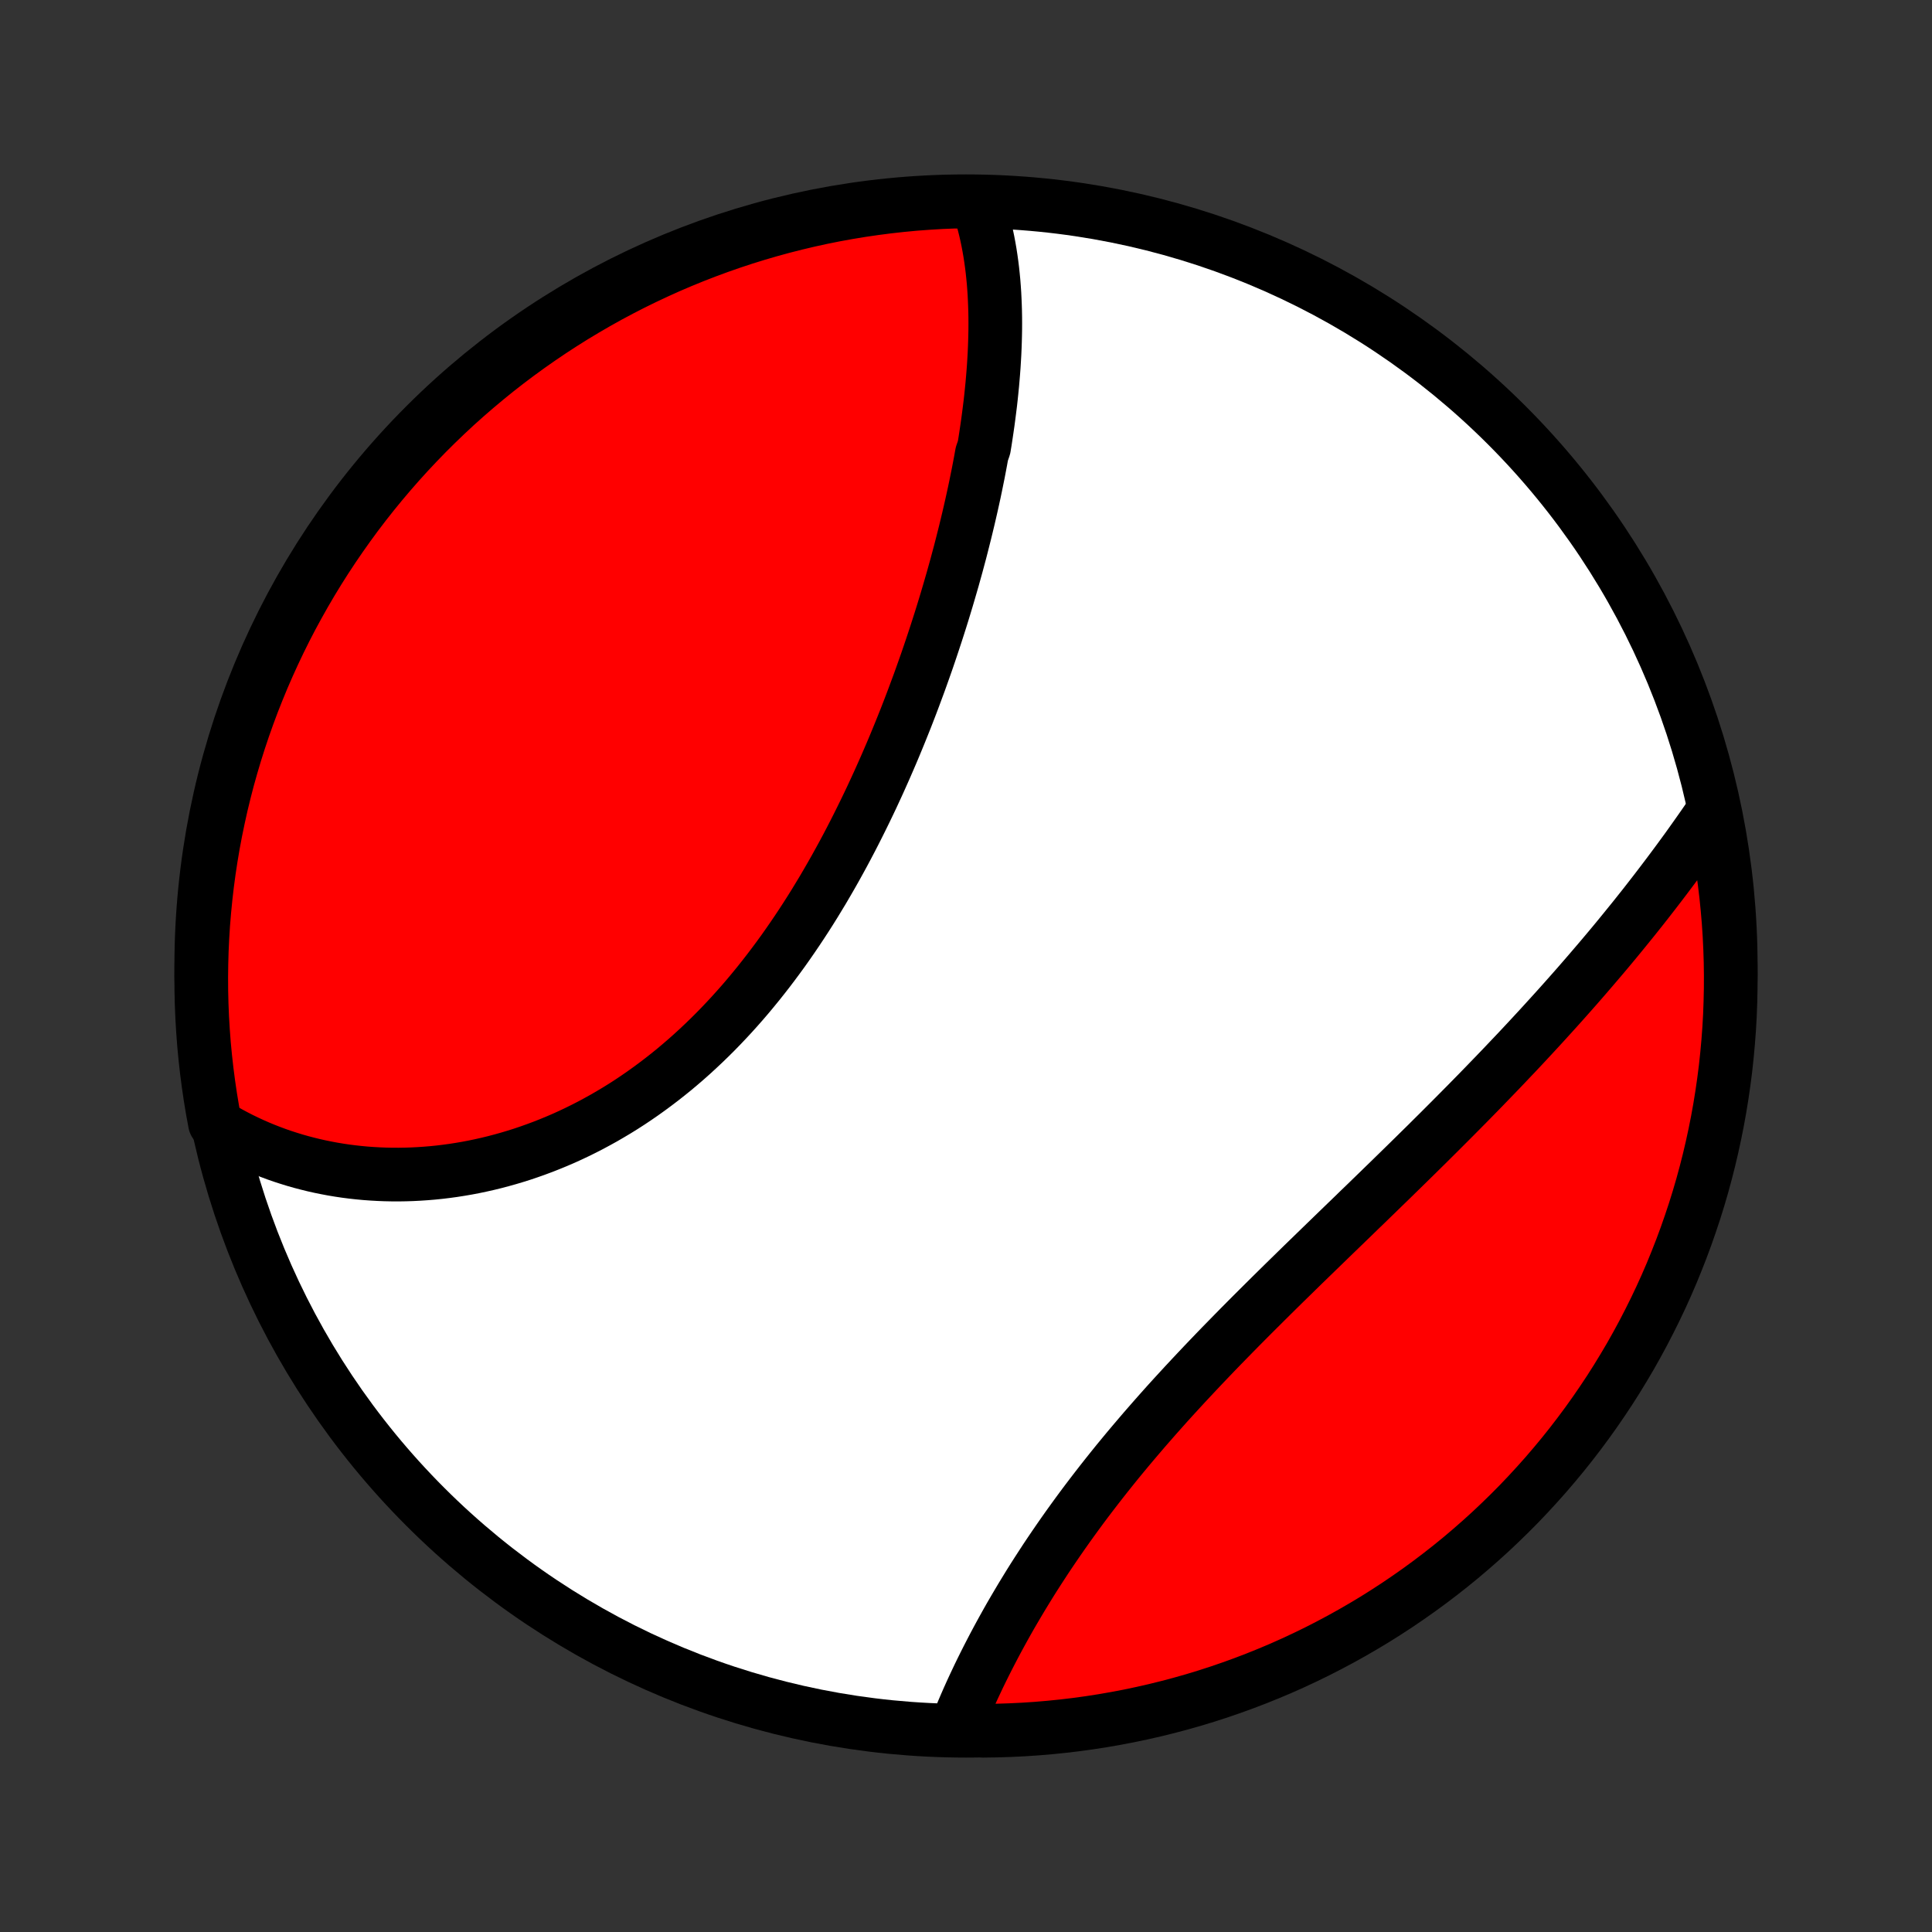 <?xml version="1.0" encoding="utf-8" standalone="no"?>
<!DOCTYPE svg PUBLIC "-//W3C//DTD SVG 1.1//EN"
  "http://www.w3.org/Graphics/SVG/1.1/DTD/svg11.dtd">
<!-- Created with matplotlib (http://matplotlib.org/) -->
<svg height="72pt" version="1.1" viewBox="0 0 72 72" width="72pt" xmlns="http://www.w3.org/2000/svg" xmlns:xlink="http://www.w3.org/1999/xlink">
 <rect x="0" y="0" width="72" height="72" fill="#333333" stroke="none"/>
 <defs>
  <style type="text/css">
*{stroke-linecap:butt;stroke-linejoin:round;}
  </style>
 </defs>
 <g id="figure_1">
  <g id="patch_1">
   <path d="
M0 72
L72 72
L72 0
L0 0
z
" style="fill:none;"/>
  </g>
  <g id="axes_1">
   <g id="PatchCollection_1">
    <defs>
     <path d="
M36 -7.5
C43.558 -7.5 50.808 -10.503 56.153 -15.848
C61.497 -21.192 64.5 -28.442 64.5 -36
C64.5 -43.558 61.497 -50.808 56.153 -56.153
C50.808 -61.497 43.558 -64.5 36 -64.5
C28.442 -64.5 21.192 -61.497 15.848 -56.153
C10.503 -50.808 7.5 -43.558 7.5 -36
C7.5 -28.442 10.503 -21.192 15.848 -15.848
C21.192 -10.503 28.442 -7.5 36 -7.5
z
" id="C0_0_a811fe30f3"/>
     <path d="
M36.421 -64.464
L36.49 -64.261
L36.555 -64.055
L36.615 -63.849
L36.672 -63.641
L36.724 -63.432
L36.772 -63.221
L36.816 -63.01
L36.856 -62.797
L36.893 -62.584
L36.926 -62.369
L36.956 -62.153
L36.983 -61.937
L37.006 -61.719
L37.027 -61.501
L37.044 -61.282
L37.059 -61.062
L37.07 -60.84
L37.079 -60.619
L37.086 -60.396
L37.09 -60.173
L37.091 -59.949
L37.09 -59.724
L37.086 -59.499
L37.08 -59.272
L37.072 -59.045
L37.062 -58.818
L37.049 -58.589
L37.035 -58.36
L37.018 -58.131
L36.999 -57.9
L36.979 -57.669
L36.956 -57.438
L36.932 -57.205
L36.906 -56.972
L36.877 -56.739
L36.847 -56.504
L36.816 -56.269
L36.782 -56.033
L36.747 -55.797
L36.711 -55.56
L36.672 -55.322
L36.59 -55.084
L36.547 -54.845
L36.502 -54.605
L36.456 -54.365
L36.407 -54.124
L36.358 -53.882
L36.307 -53.639
L36.254 -53.396
L36.2 -53.152
L36.144 -52.907
L36.087 -52.662
L36.028 -52.416
L35.968 -52.169
L35.906 -51.922
L35.843 -51.673
L35.779 -51.424
L35.712 -51.175
L35.645 -50.924
L35.575 -50.673
L35.505 -50.421
L35.432 -50.169
L35.358 -49.915
L35.283 -49.661
L35.206 -49.406
L35.128 -49.151
L35.048 -48.895
L34.966 -48.638
L34.883 -48.38
L34.798 -48.122
L34.712 -47.863
L34.624 -47.603
L34.535 -47.343
L34.443 -47.082
L34.35 -46.82
L34.256 -46.558
L34.159 -46.296
L34.061 -46.032
L33.962 -45.769
L33.86 -45.504
L33.757 -45.239
L33.651 -44.974
L33.544 -44.708
L33.435 -44.442
L33.325 -44.176
L33.212 -43.909
L33.097 -43.642
L32.981 -43.375
L32.862 -43.108
L32.742 -42.84
L32.619 -42.573
L32.495 -42.305
L32.368 -42.038
L32.239 -41.77
L32.108 -41.503
L31.975 -41.236
L31.84 -40.969
L31.703 -40.703
L31.563 -40.437
L31.421 -40.171
L31.276 -39.906
L31.13 -39.642
L30.981 -39.379
L30.829 -39.116
L30.676 -38.854
L30.519 -38.594
L30.361 -38.334
L30.2 -38.076
L30.036 -37.819
L29.87 -37.564
L29.701 -37.31
L29.53 -37.058
L29.356 -36.807
L29.18 -36.558
L29.001 -36.312
L28.819 -36.067
L28.635 -35.824
L28.448 -35.584
L28.259 -35.346
L28.067 -35.111
L27.873 -34.878
L27.676 -34.648
L27.476 -34.421
L27.274 -34.197
L27.069 -33.976
L26.862 -33.758
L26.652 -33.543
L26.44 -33.332
L26.225 -33.124
L26.008 -32.92
L25.789 -32.719
L25.567 -32.522
L25.343 -32.329
L25.117 -32.139
L24.888 -31.954
L24.658 -31.773
L24.425 -31.596
L24.191 -31.423
L23.955 -31.254
L23.716 -31.089
L23.477 -30.929
L23.235 -30.773
L22.992 -30.622
L22.747 -30.476
L22.501 -30.333
L22.253 -30.196
L22.004 -30.062
L21.754 -29.934
L21.503 -29.81
L21.251 -29.691
L20.998 -29.576
L20.744 -29.467
L20.489 -29.362
L20.233 -29.261
L19.977 -29.166
L19.721 -29.075
L19.464 -28.988
L19.207 -28.907
L18.949 -28.83
L18.692 -28.758
L18.434 -28.69
L18.176 -28.627
L17.918 -28.569
L17.661 -28.515
L17.403 -28.466
L17.146 -28.422
L16.89 -28.382
L16.633 -28.347
L16.378 -28.316
L16.122 -28.29
L15.868 -28.269
L15.614 -28.252
L15.361 -28.239
L15.109 -28.231
L14.857 -28.227
L14.607 -28.228
L14.357 -28.233
L14.108 -28.243
L13.861 -28.257
L13.614 -28.275
L13.369 -28.298
L13.125 -28.325
L12.882 -28.356
L12.641 -28.392
L12.4 -28.432
L12.161 -28.477
L11.924 -28.525
L11.688 -28.578
L11.453 -28.636
L11.22 -28.697
L10.988 -28.763
L10.758 -28.834
L10.529 -28.908
L10.302 -28.987
L10.077 -29.071
L9.854 -29.158
L9.632 -29.25
L9.411 -29.347
L9.193 -29.448
L8.976 -29.553
L8.762 -29.663
L8.549 -29.777
L8.338 -29.896
L8.129 -30.02
L8.01 -30.148
L7.921 -30.631
L7.84 -31.12
L7.768 -31.611
L7.704 -32.103
L7.649 -32.597
L7.602 -33.091
L7.565 -33.586
L7.535 -34.082
L7.515 -34.579
L7.503 -35.076
L7.5 -35.573
L7.506 -36.071
L7.52 -36.568
L7.543 -37.065
L7.574 -37.562
L7.615 -38.058
L7.664 -38.554
L7.721 -39.049
L7.787 -39.543
L7.862 -40.036
L7.945 -40.528
L8.037 -41.018
L8.138 -41.507
L8.246 -41.994
L8.364 -42.48
L8.489 -42.963
L8.624 -43.444
L8.766 -43.923
L8.917 -44.4
L9.076 -44.874
L9.243 -45.345
L9.418 -45.814
L9.602 -46.279
L9.793 -46.742
L9.993 -47.201
L10.2 -47.656
L10.415 -48.108
L10.638 -48.557
L10.869 -49.002
L11.108 -49.442
L11.354 -49.879
L11.607 -50.311
L11.868 -50.739
L12.136 -51.162
L12.412 -51.581
L12.695 -51.995
L12.985 -52.405
L13.281 -52.809
L13.585 -53.208
L13.896 -53.602
L14.213 -53.99
L14.537 -54.373
L14.868 -54.751
L15.205 -55.123
L15.548 -55.488
L15.897 -55.848
L16.253 -56.202
L16.615 -56.55
L16.982 -56.892
L17.356 -57.227
L17.735 -57.555
L18.119 -57.877
L18.509 -58.193
L18.905 -58.502
L19.305 -58.803
L19.711 -59.098
L20.122 -59.386
L20.537 -59.667
L20.957 -59.94
L21.382 -60.207
L21.811 -60.465
L22.245 -60.717
L22.682 -60.961
L23.124 -61.197
L23.57 -61.426
L24.019 -61.646
L24.472 -61.859
L24.929 -62.065
L25.389 -62.262
L25.852 -62.451
L26.319 -62.632
L26.788 -62.805
L27.26 -62.97
L27.735 -63.127
L28.212 -63.275
L28.692 -63.415
L29.174 -63.547
L29.658 -63.67
L30.143 -63.785
L30.631 -63.892
L31.12 -63.99
L31.611 -64.079
L32.103 -64.16
L32.597 -64.232
L33.091 -64.296
L33.586 -64.351
L34.082 -64.398
L34.579 -64.435
L35.076 -64.465
L35.573 -64.485
z
" id="C0_1_7b4493a38c"/>
     <path d="
M63.774 -41.657
L63.634 -41.454
L63.493 -41.25
L63.351 -41.047
L63.207 -40.843
L63.062 -40.639
L62.916 -40.434
L62.768 -40.23
L62.619 -40.026
L62.468 -39.821
L62.316 -39.617
L62.163 -39.412
L62.008 -39.207
L61.852 -39.002
L61.695 -38.797
L61.536 -38.592
L61.377 -38.387
L61.215 -38.181
L61.052 -37.976
L60.888 -37.77
L60.722 -37.565
L60.555 -37.359
L60.387 -37.153
L60.217 -36.946
L60.046 -36.74
L59.873 -36.533
L59.699 -36.327
L59.523 -36.12
L59.346 -35.913
L59.168 -35.706
L58.988 -35.498
L58.807 -35.29
L58.624 -35.082
L58.44 -34.874
L58.255 -34.666
L58.068 -34.457
L57.879 -34.248
L57.689 -34.039
L57.498 -33.829
L57.305 -33.619
L57.111 -33.409
L56.915 -33.198
L56.718 -32.987
L56.52 -32.776
L56.319 -32.565
L56.118 -32.353
L55.915 -32.14
L55.711 -31.928
L55.505 -31.715
L55.298 -31.501
L55.09 -31.287
L54.88 -31.073
L54.669 -30.858
L54.456 -30.643
L54.242 -30.427
L54.027 -30.211
L53.81 -29.994
L53.593 -29.777
L53.374 -29.56
L53.154 -29.341
L52.932 -29.123
L52.71 -28.904
L52.486 -28.684
L52.261 -28.464
L52.036 -28.244
L51.809 -28.022
L51.581 -27.801
L51.352 -27.578
L51.123 -27.356
L50.893 -27.132
L50.661 -26.909
L50.43 -26.684
L50.197 -26.459
L49.964 -26.233
L49.73 -26.007
L49.496 -25.78
L49.262 -25.553
L49.027 -25.325
L48.792 -25.097
L48.556 -24.868
L48.321 -24.638
L48.086 -24.408
L47.85 -24.177
L47.615 -23.946
L47.38 -23.714
L47.145 -23.481
L46.911 -23.248
L46.677 -23.015
L46.443 -22.78
L46.211 -22.546
L45.979 -22.31
L45.748 -22.074
L45.517 -21.838
L45.288 -21.601
L45.06 -21.363
L44.833 -21.125
L44.608 -20.887
L44.384 -20.648
L44.161 -20.409
L43.94 -20.169
L43.72 -19.929
L43.502 -19.689
L43.287 -19.448
L43.072 -19.206
L42.861 -18.965
L42.65 -18.723
L42.443 -18.481
L42.237 -18.239
L42.033 -17.997
L41.832 -17.754
L41.633 -17.512
L41.437 -17.269
L41.243 -17.026
L41.052 -16.784
L40.863 -16.541
L40.677 -16.299
L40.493 -16.057
L40.312 -15.815
L40.134 -15.573
L39.959 -15.332
L39.786 -15.091
L39.616 -14.85
L39.449 -14.61
L39.285 -14.371
L39.123 -14.132
L38.964 -13.894
L38.809 -13.656
L38.656 -13.42
L38.505 -13.184
L38.358 -12.949
L38.214 -12.714
L38.072 -12.481
L37.934 -12.249
L37.798 -12.018
L37.664 -11.788
L37.534 -11.559
L37.407 -11.331
L37.282 -11.104
L37.16 -10.879
L37.041 -10.655
L36.925 -10.432
L36.811 -10.211
L36.7 -9.991
L36.592 -9.773
L36.486 -9.556
L36.384 -9.34
L36.283 -9.126
L36.186 -8.914
L36.091 -8.703
L35.999 -8.493
L35.91 -8.286
L35.823 -8.079
L35.739 -7.875
L36.152 -7.672
L36.65 -7.5
L37.147 -7.507
L37.644 -7.523
L38.14 -7.547
L38.636 -7.58
L39.13 -7.622
L39.624 -7.672
L40.117 -7.731
L40.609 -7.799
L41.099 -7.875
L41.587 -7.96
L42.074 -8.053
L42.559 -8.155
L43.042 -8.265
L43.523 -8.384
L44.002 -8.511
L44.478 -8.646
L44.952 -8.79
L45.422 -8.942
L45.891 -9.103
L46.355 -9.271
L46.817 -9.448
L47.276 -9.633
L47.731 -9.825
L48.182 -10.026
L48.63 -10.235
L49.074 -10.451
L49.514 -10.676
L49.95 -10.908
L50.382 -11.148
L50.809 -11.395
L51.232 -11.649
L51.65 -11.912
L52.063 -12.181
L52.471 -12.458
L52.875 -12.742
L53.273 -13.033
L53.666 -13.331
L54.054 -13.636
L54.436 -13.947
L54.812 -14.266
L55.183 -14.591
L55.548 -14.922
L55.907 -15.261
L56.26 -15.605
L56.607 -15.955
L56.947 -16.312
L57.281 -16.675
L57.609 -17.043
L57.93 -17.418
L58.244 -17.797
L58.552 -18.183
L58.852 -18.574
L59.146 -18.97
L59.433 -19.372
L59.712 -19.778
L59.985 -20.189
L60.25 -20.606
L60.507 -21.027
L60.758 -21.452
L61 -21.882
L61.235 -22.316
L61.462 -22.755
L61.682 -23.197
L61.894 -23.643
L62.098 -24.093
L62.294 -24.547
L62.481 -25.005
L62.661 -25.465
L62.833 -25.929
L62.996 -26.396
L63.152 -26.865
L63.299 -27.338
L63.438 -27.813
L63.568 -28.291
L63.69 -28.771
L63.803 -29.253
L63.908 -29.737
L64.005 -30.224
L64.093 -30.712
L64.172 -31.201
L64.243 -31.692
L64.306 -32.184
L64.359 -32.678
L64.404 -33.172
L64.441 -33.668
L64.469 -34.164
L64.487 -34.66
L64.498 -35.157
L64.5 -35.655
L64.493 -36.152
L64.477 -36.65
L64.453 -37.147
L64.42 -37.644
L64.378 -38.14
L64.328 -38.636
L64.269 -39.13
L64.201 -39.624
L64.125 -40.117
L64.04 -40.609
z
" id="C0_2_9c5dd63589"/>
    </defs>
    <g clip-path="url(#p1bffca34e9)">
     <use style="fill:#ffffff;stroke:#000000;stroke-width:2.0;" x="0.0" xlink:href="#C0_0_a811fe30f3" y="72.0"/>
    </g>
    <g clip-path="url(#p1bffca34e9)">
     <use style="fill:#ff0000;stroke:#000000;stroke-width:2.0;" x="0.0" xlink:href="#C0_1_7b4493a38c" y="72.0"/>
    </g>
    <g clip-path="url(#p1bffca34e9)">
     <use style="fill:#ff0000;stroke:#000000;stroke-width:2.0;" x="0.0" xlink:href="#C0_2_9c5dd63589" y="72.0"/>
    </g>
   </g>
  </g>
 </g>
 <defs>
  <clipPath id="p1bffca34e9">
   <rect height="72.0" width="72.0" x="0.0" y="0.0"/>
  </clipPath>
 </defs>
</svg>

